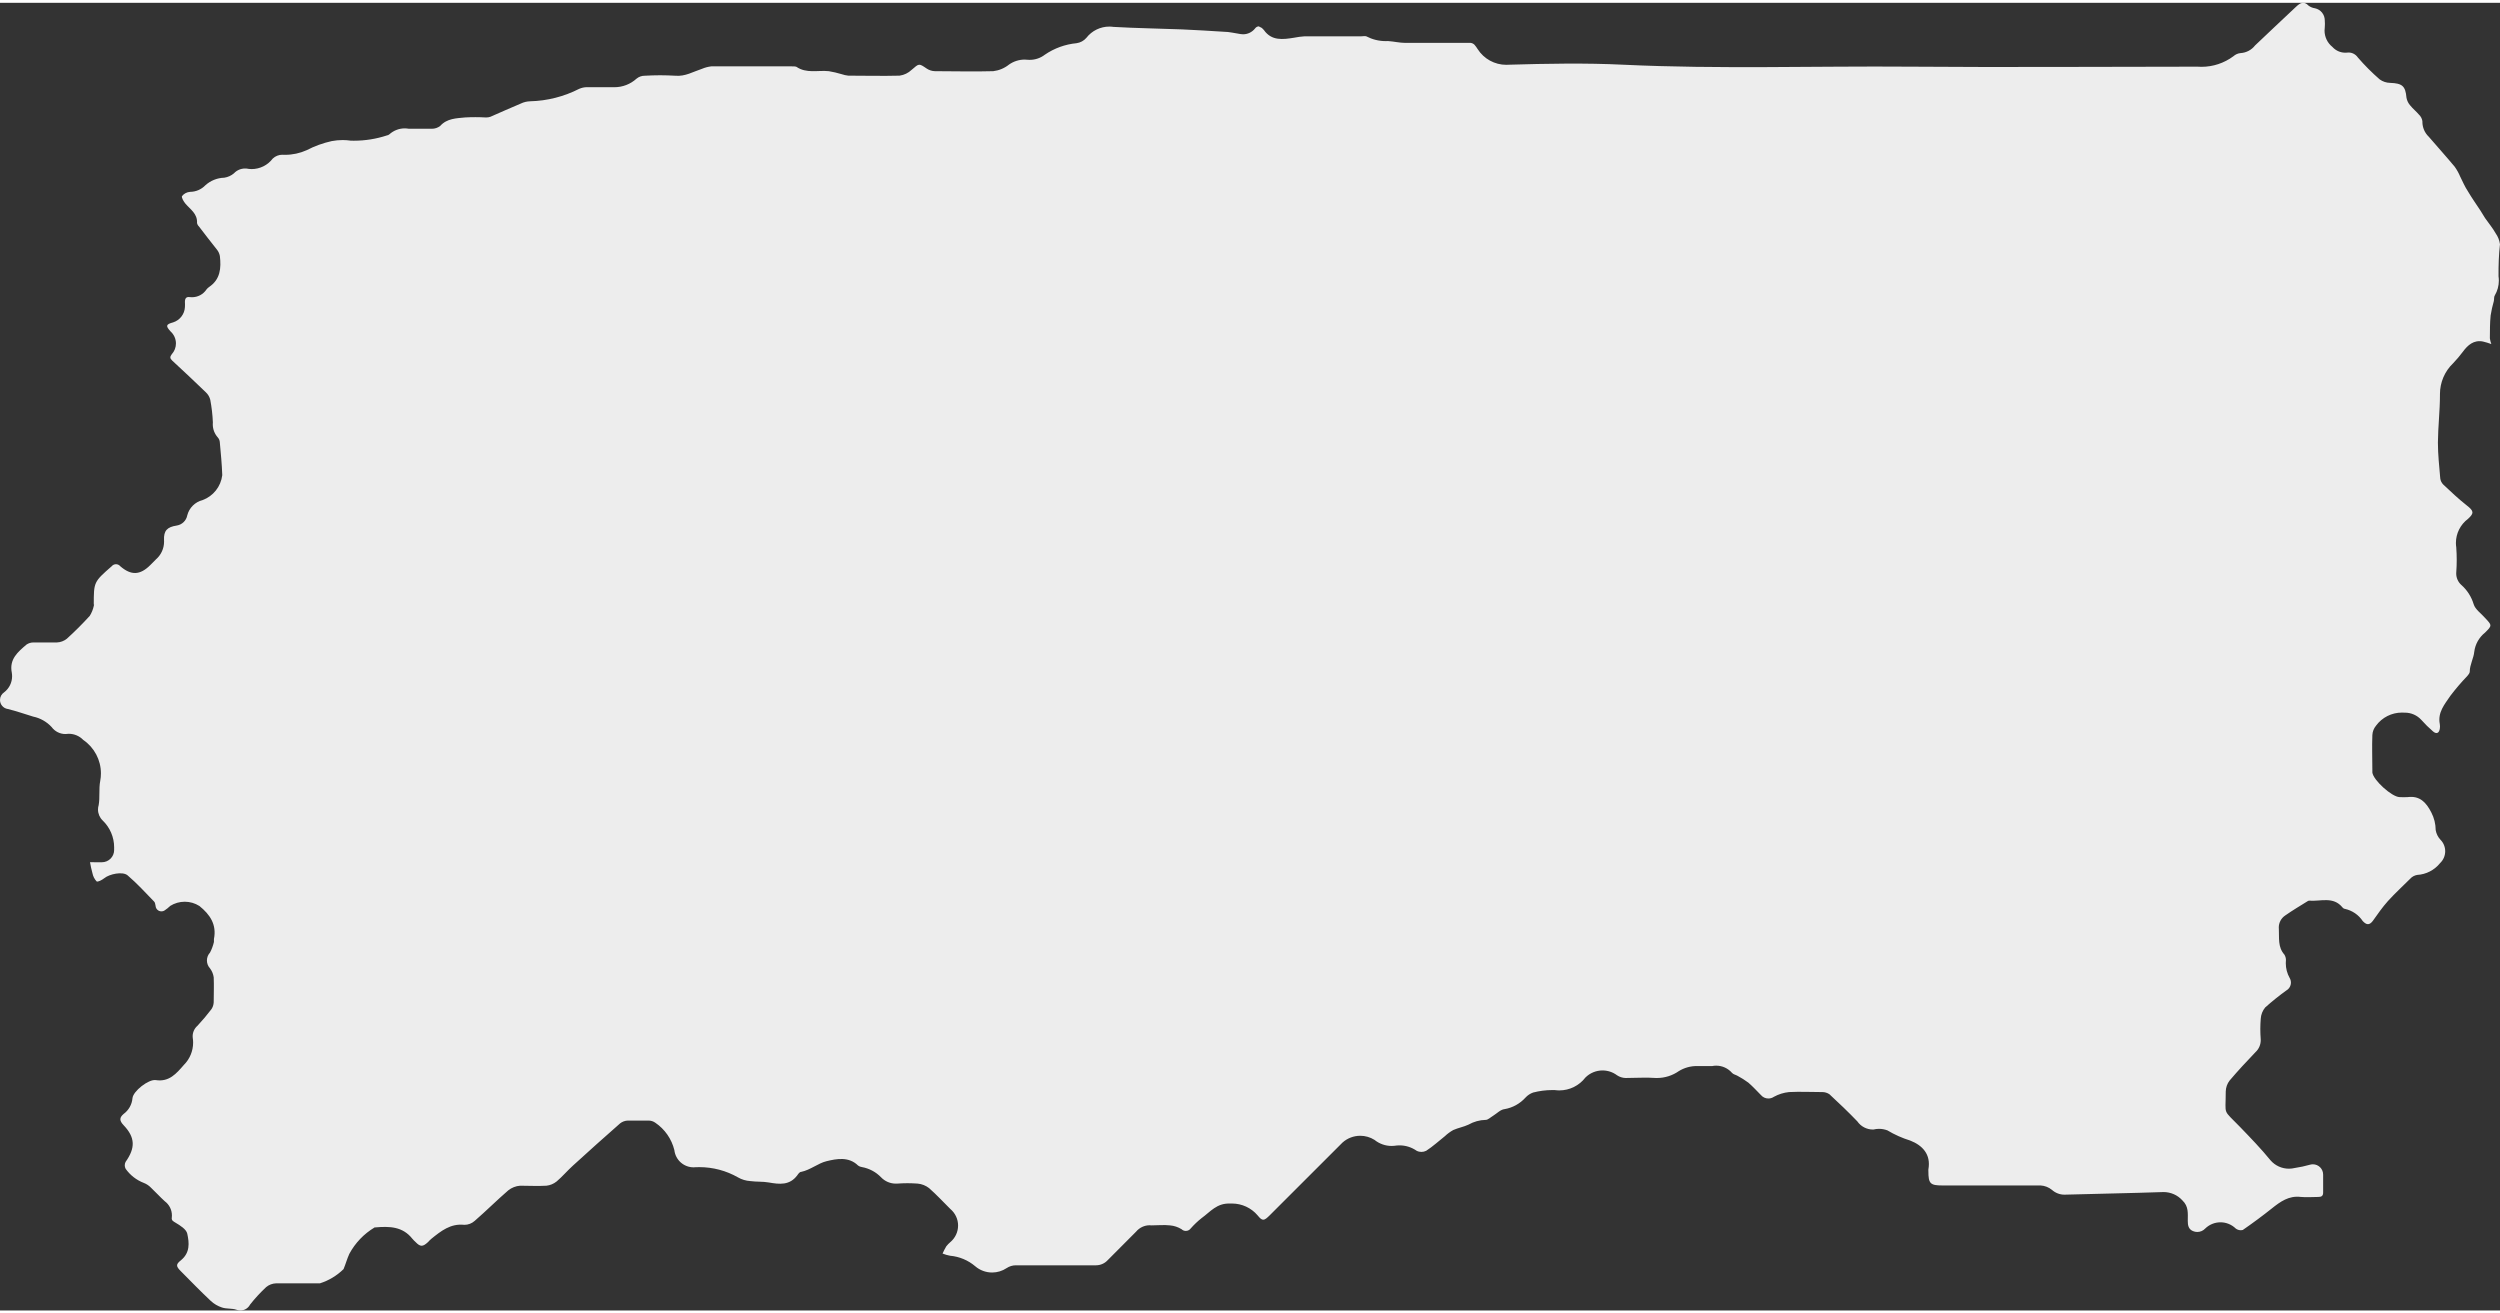 <?xml version="1.0" encoding="UTF-8"?>
<!DOCTYPE svg PUBLIC "-//W3C//DTD SVG 1.1//EN" "http://www.w3.org/Graphics/SVG/1.1/DTD/svg11.dtd">
<!-- Creator: CorelDRAW 2020 -->
<svg xmlns="http://www.w3.org/2000/svg" xml:space="preserve" width="158px" height="83px" version="1.1" style="shape-rendering:geometricPrecision; text-rendering:geometricPrecision; image-rendering:optimizeQuality; fill-rule:evenodd; clip-rule:evenodd"
viewBox="0 0 64.864 33.928"
 xmlns:xlink="http://www.w3.org/1999/xlink"
 xmlns:xodm="http://www.corel.com/coreldraw/odm/2003">
 <rect x="0" y="0" width="64.864" height="33.928" fill="#333333" stroke="none"/>
 <defs>
  <style type="text/css">
   <![CDATA[
    .fil0 {fill:#EDEDED;fill-rule:nonzero}
   ]]>
  </style>
 </defs>
 <g id="Layer_x0020_1">
  <g id="Layer_19" data-name="Layer 19">
   <path class="fil0" d="M64.826 7.098c0.005,0.036 0.008,0.072 0.008,0.109 0,0.135 -0.036,0.268 -0.105,0.385 -0.025,0.036 -0.014,0.097 -0.025,0.147 -0.035,0.122 -0.064,0.248 -0.083,0.373 -0.02,0.198 -0.018,0.396 -0.02,0.593 0.007,0.051 0.02,0.101 0.038,0.149 -0.071,-0.026 -0.144,-0.048 -0.218,-0.066 -0.239,-0.047 -0.395,0.095 -0.52,0.265 -0.078,0.105 -0.163,0.205 -0.253,0.299 -0.219,0.208 -0.342,0.498 -0.342,0.8 0,0.007 0,0.015 0,0.022 0,0.414 -0.05,0.825 -0.053,1.236 0,0.311 0.035,0.621 0.061,0.931 0.008,0.061 0.036,0.116 0.079,0.159 0.198,0.186 0.395,0.373 0.609,0.541 0.18,0.141 0.198,0.198 0.032,0.348 -0.197,0.147 -0.314,0.379 -0.314,0.625 0,0.038 0.003,0.077 0.009,0.115 0.008,0.108 0.012,0.217 0.012,0.326 0,0.109 -0.004,0.218 -0.012,0.326 0,0.009 -0.001,0.018 -0.001,0.026 0,0.114 0.049,0.222 0.133,0.297 0.151,0.133 0.261,0.306 0.319,0.498 0.039,0.136 0.198,0.243 0.295,0.356 0.185,0.197 0.187,0.197 0,0.383 -0.154,0.123 -0.254,0.3 -0.279,0.495 -0.014,0.168 -0.117,0.334 -0.117,0.519 0,0.038 -0.04,0.082 -0.067,0.115 -0.154,0.16 -0.299,0.33 -0.433,0.506 -0.148,0.22 -0.338,0.433 -0.277,0.738 0.003,0.02 0.005,0.04 0.005,0.06 0,0.02 -0.002,0.041 -0.005,0.06 -0.018,0.117 -0.089,0.147 -0.178,0.068 -0.107,-0.092 -0.209,-0.193 -0.303,-0.299 -0.108,-0.118 -0.262,-0.186 -0.423,-0.186 -0.005,0 -0.011,0 -0.016,0 -0.02,-0.001 -0.041,-0.002 -0.062,-0.002 -0.266,0 -0.516,0.126 -0.673,0.34 -0.057,0.069 -0.091,0.154 -0.095,0.244 -0.012,0.302 0,0.607 0,0.909 0,0.02 0,0.04 0,0.061 0.022,0.198 0.506,0.635 0.706,0.639 0.035,0.002 0.071,0.003 0.106,0.003 0.035,0 0.07,-0.001 0.106,-0.003 0.314,-0.04 0.478,0.138 0.61,0.395 0.075,0.143 0.114,0.301 0.115,0.461 0.016,0.094 0.059,0.182 0.125,0.251 0.078,0.079 0.122,0.186 0.122,0.298 0,0.117 -0.049,0.229 -0.134,0.309 -0.146,0.181 -0.362,0.292 -0.593,0.305 -0.07,0.012 -0.133,0.046 -0.18,0.098 -0.198,0.198 -0.396,0.378 -0.579,0.58 -0.147,0.164 -0.271,0.346 -0.396,0.52 -0.089,0.114 -0.164,0.098 -0.257,0 -0.107,-0.162 -0.273,-0.275 -0.463,-0.317 -0.025,-0.003 -0.048,-0.017 -0.063,-0.037 -0.239,-0.295 -0.569,-0.152 -0.864,-0.176 0,0 -0.001,0 -0.001,0 -0.015,0 -0.029,0.005 -0.04,0.014 -0.198,0.122 -0.396,0.241 -0.582,0.371 -0.104,0.07 -0.166,0.186 -0.166,0.311 0,0.014 0.001,0.028 0.002,0.041 0.012,0.23 -0.031,0.467 0.144,0.663 0.026,0.043 0.04,0.092 0.04,0.142 0,0.011 -0.001,0.021 -0.002,0.032 -0.001,0.017 -0.002,0.034 -0.002,0.05 0,0.134 0.035,0.266 0.101,0.383 0.021,0.036 0.032,0.076 0.032,0.118 0,0.083 -0.044,0.16 -0.115,0.202 -0.191,0.137 -0.376,0.286 -0.552,0.443 -0.069,0.083 -0.11,0.186 -0.116,0.295 -0.007,0.087 -0.011,0.176 -0.011,0.263 0,0.088 0.004,0.177 0.01,0.264 0.001,0.009 0.001,0.018 0.001,0.026 0,0.119 -0.049,0.232 -0.137,0.313 -0.229,0.239 -0.456,0.482 -0.67,0.735 -0.064,0.082 -0.099,0.183 -0.101,0.287 0,0.642 -0.089,0.441 0.372,0.919 0.273,0.283 0.547,0.566 0.791,0.866 0.12,0.137 0.293,0.216 0.476,0.216 0.05,0 0.101,-0.006 0.15,-0.018 0.134,-0.02 0.266,-0.048 0.396,-0.085 0.024,-0.007 0.05,-0.011 0.075,-0.011 0.148,0 0.267,0.119 0.267,0.267 0,0.004 0,0.008 0,0.013 0,0.15 0,0.302 0,0.454 0,0.087 -0.044,0.113 -0.123,0.113 -0.152,0 -0.304,0.014 -0.454,0 -0.315,-0.039 -0.534,0.123 -0.76,0.303 -0.225,0.18 -0.494,0.379 -0.749,0.555 -0.016,0.004 -0.033,0.006 -0.05,0.006 -0.048,0 -0.094,-0.016 -0.132,-0.045 -0.106,-0.103 -0.248,-0.161 -0.395,-0.161 -0.148,0 -0.29,0.058 -0.396,0.161 -0.053,0.057 -0.128,0.09 -0.206,0.09 -0.039,0 -0.077,-0.008 -0.112,-0.023 -0.117,-0.049 -0.135,-0.15 -0.135,-0.263 0,-0.198 0.026,-0.376 -0.14,-0.534 -0.125,-0.138 -0.303,-0.216 -0.49,-0.216 -0.01,0 -0.02,0 -0.03,0.001 -0.846,0.029 -1.692,0.043 -2.539,0.067 0,0 0,0 -0.001,0 -0.12,0 -0.236,-0.045 -0.325,-0.125 -0.084,-0.068 -0.187,-0.108 -0.294,-0.114 -0.851,0 -1.699,0 -2.549,0 -0.314,0 -0.362,-0.048 -0.362,-0.37 0,-0.008 -0.001,-0.015 -0.001,-0.023 0,-0.008 0.001,-0.015 0.001,-0.023 0.071,-0.395 -0.158,-0.626 -0.472,-0.749 -0.207,-0.064 -0.407,-0.154 -0.593,-0.265 -0.069,-0.025 -0.141,-0.039 -0.214,-0.039 -0.048,0 -0.096,0.006 -0.142,0.017 -0.006,0 -0.013,0.001 -0.019,0.001 -0.161,0 -0.313,-0.08 -0.404,-0.212 -0.234,-0.244 -0.477,-0.475 -0.724,-0.704 -0.054,-0.036 -0.118,-0.056 -0.183,-0.056 -0.005,0 -0.01,0 -0.015,0 -0.283,0 -0.565,-0.015 -0.848,0 -0.139,0.014 -0.273,0.056 -0.395,0.123 -0.042,0.029 -0.092,0.044 -0.143,0.044 -0.076,0 -0.148,-0.034 -0.196,-0.093 -0.106,-0.107 -0.209,-0.22 -0.324,-0.319 -0.088,-0.065 -0.182,-0.124 -0.279,-0.176 -0.045,-0.027 -0.112,-0.037 -0.144,-0.077 -0.103,-0.118 -0.252,-0.187 -0.409,-0.187 -0.037,0 -0.073,0.004 -0.109,0.011 -0.117,0 -0.233,0 -0.35,0 -0.016,-0.001 -0.032,-0.001 -0.048,-0.001 -0.163,0 -0.323,0.045 -0.462,0.13 -0.167,0.117 -0.365,0.18 -0.569,0.18 -0.008,0 -0.016,0 -0.024,0 -0.261,-0.02 -0.524,0 -0.791,0 -0.079,-0.002 -0.156,-0.027 -0.222,-0.071 -0.108,-0.081 -0.24,-0.125 -0.376,-0.125 -0.166,0 -0.326,0.066 -0.444,0.184 -0.161,0.21 -0.411,0.334 -0.677,0.334 -0.038,0 -0.076,-0.003 -0.114,-0.008 -0.021,0 -0.043,-0.001 -0.065,-0.001 -0.169,0 -0.337,0.022 -0.5,0.064 -0.076,0.027 -0.144,0.072 -0.198,0.131 -0.143,0.158 -0.334,0.264 -0.544,0.3 -0.103,0.01 -0.198,0.111 -0.293,0.17 -0.067,0.04 -0.138,0.111 -0.197,0.109 -0.156,0.003 -0.309,0.046 -0.445,0.123 -0.125,0.059 -0.267,0.083 -0.395,0.14 -0.079,0.044 -0.153,0.098 -0.218,0.16 -0.16,0.127 -0.312,0.267 -0.484,0.378 -0.039,0.02 -0.082,0.03 -0.125,0.03 -0.043,0 -0.086,-0.01 -0.124,-0.03 -0.13,-0.091 -0.285,-0.14 -0.444,-0.14 -0.044,0 -0.088,0.004 -0.132,0.011 -0.024,0.003 -0.048,0.004 -0.073,0.004 -0.162,0 -0.319,-0.056 -0.445,-0.158 -0.11,-0.069 -0.238,-0.106 -0.368,-0.106 -0.171,0 -0.336,0.063 -0.462,0.177l-1.888 1.887c-0.147,0.146 -0.188,0.158 -0.315,0 -0.165,-0.194 -0.408,-0.306 -0.663,-0.306 -0.017,0 -0.034,0 -0.05,0.001 -0.345,-0.016 -0.514,0.216 -0.74,0.378 -0.101,0.08 -0.195,0.17 -0.281,0.267 -0.03,0.041 -0.077,0.065 -0.128,0.065 -0.041,0 -0.08,-0.016 -0.109,-0.044 -0.091,-0.056 -0.194,-0.091 -0.301,-0.1 -0.16,-0.018 -0.324,0 -0.484,0 -0.014,-0.002 -0.029,-0.003 -0.044,-0.003 -0.135,0 -0.264,0.061 -0.351,0.165 -0.244,0.251 -0.495,0.492 -0.738,0.741 -0.078,0.085 -0.188,0.133 -0.304,0.133 -0.006,0 -0.012,0 -0.018,0 -0.688,0 -1.376,0 -2.062,0 -0.085,0 -0.167,0.026 -0.238,0.073 -0.111,0.074 -0.242,0.114 -0.376,0.114 -0.16,0 -0.316,-0.057 -0.438,-0.162 -0.183,-0.156 -0.411,-0.252 -0.651,-0.273 -0.067,-0.012 -0.134,-0.032 -0.197,-0.057 0.028,-0.064 0.061,-0.127 0.097,-0.188 0.031,-0.039 0.066,-0.076 0.104,-0.108 0.128,-0.107 0.202,-0.264 0.202,-0.431 0,-0.166 -0.074,-0.323 -0.202,-0.43 -0.182,-0.181 -0.358,-0.371 -0.551,-0.541 -0.085,-0.066 -0.188,-0.107 -0.295,-0.117 -0.088,-0.006 -0.177,-0.01 -0.265,-0.01 -0.088,0 -0.177,0.004 -0.265,0.01 -0.012,0.001 -0.024,0.001 -0.036,0.001 -0.146,0 -0.285,-0.06 -0.385,-0.165 -0.134,-0.139 -0.308,-0.231 -0.498,-0.265 -0.035,-0.004 -0.069,-0.018 -0.097,-0.039 -0.243,-0.24 -0.564,-0.175 -0.819,-0.113 -0.217,0.051 -0.417,0.227 -0.658,0.277 -0.04,0 -0.075,0.051 -0.101,0.089 -0.198,0.265 -0.461,0.235 -0.739,0.186 -0.157,-0.028 -0.321,-0.014 -0.479,-0.036 -0.113,-0.007 -0.224,-0.04 -0.322,-0.097 -0.305,-0.174 -0.651,-0.265 -1.001,-0.265 -0.032,0 -0.065,0 -0.096,0.002 -0.018,0.002 -0.036,0.003 -0.053,0.003 -0.256,0 -0.47,-0.192 -0.499,-0.446 -0.071,-0.29 -0.248,-0.545 -0.496,-0.712 -0.049,-0.035 -0.108,-0.054 -0.168,-0.055 -0.182,0 -0.364,0 -0.546,0 -0.072,0.003 -0.141,0.028 -0.198,0.073 -0.411,0.362 -0.82,0.726 -1.224,1.096 -0.146,0.132 -0.273,0.284 -0.423,0.411 -0.076,0.061 -0.168,0.1 -0.265,0.11 -0.227,0.014 -0.456,0 -0.682,0 -0.112,0.008 -0.22,0.051 -0.308,0.121 -0.297,0.257 -0.576,0.536 -0.87,0.791 -0.073,0.066 -0.168,0.103 -0.266,0.103 -0.001,0 -0.002,0 -0.003,0 -0.358,-0.04 -0.607,0.162 -0.858,0.364 -0.03,0.026 -0.059,0.054 -0.085,0.084 -0.135,0.125 -0.198,0.127 -0.321,0 -0.03,-0.026 -0.058,-0.056 -0.084,-0.086 -0.254,-0.321 -0.594,-0.327 -0.963,-0.295l-0.016 0c-0.277,0.165 -0.504,0.402 -0.657,0.686 -0.059,0.129 -0.095,0.265 -0.15,0.396 -0.172,0.169 -0.382,0.296 -0.613,0.369 -0.379,0 -0.757,0 -1.137,0 -0.094,0.003 -0.185,0.037 -0.257,0.097 -0.15,0.14 -0.292,0.293 -0.419,0.455 -0.049,0.094 -0.146,0.153 -0.252,0.153 -0.036,0 -0.072,-0.007 -0.106,-0.021 -0.114,-0.039 -0.251,-0.017 -0.369,-0.057 -0.109,-0.035 -0.209,-0.094 -0.293,-0.172 -0.265,-0.249 -0.518,-0.51 -0.775,-0.769 -0.125,-0.125 -0.136,-0.176 0,-0.283 0.243,-0.198 0.218,-0.453 0.166,-0.692 -0.024,-0.113 -0.184,-0.213 -0.302,-0.283 -0.066,-0.039 -0.111,-0.061 -0.099,-0.136 0.002,-0.018 0.003,-0.036 0.003,-0.054 0,-0.145 -0.07,-0.283 -0.187,-0.369 -0.125,-0.113 -0.235,-0.237 -0.358,-0.352 -0.052,-0.054 -0.116,-0.096 -0.186,-0.123 -0.189,-0.073 -0.353,-0.2 -0.47,-0.366 -0.015,-0.028 -0.023,-0.059 -0.023,-0.09 0,-0.032 0.008,-0.063 0.023,-0.091 0.255,-0.36 0.251,-0.631 -0.052,-0.949 -0.115,-0.121 -0.111,-0.198 0,-0.293 0.131,-0.096 0.215,-0.244 0.229,-0.405 0.014,-0.186 0.42,-0.501 0.604,-0.473 0.349,0.053 0.533,-0.168 0.731,-0.395 0.153,-0.153 0.239,-0.361 0.239,-0.578 0,-0.042 -0.003,-0.085 -0.01,-0.126 -0.001,-0.013 -0.002,-0.026 -0.002,-0.039 0,-0.104 0.046,-0.204 0.125,-0.272 0.126,-0.135 0.248,-0.279 0.36,-0.427 0.037,-0.053 0.058,-0.116 0.061,-0.182 0,-0.215 0.01,-0.435 0,-0.65 -0.012,-0.083 -0.045,-0.162 -0.095,-0.229 -0.052,-0.056 -0.081,-0.13 -0.081,-0.206 0,-0.076 0.029,-0.15 0.081,-0.206 0.045,-0.087 0.079,-0.179 0.101,-0.274 0,-0.022 0,-0.05 0,-0.076 0.075,-0.373 -0.099,-0.634 -0.378,-0.858 -0.113,-0.072 -0.245,-0.11 -0.379,-0.11 -0.135,0 -0.266,0.038 -0.38,0.11 -0.039,0.039 -0.082,0.075 -0.128,0.105 -0.028,0.023 -0.062,0.035 -0.098,0.035 -0.08,0 -0.146,-0.062 -0.151,-0.142 -0.01,-0.039 -0.012,-0.089 -0.038,-0.112 -0.225,-0.232 -0.443,-0.471 -0.688,-0.68 -0.127,-0.109 -0.471,-0.036 -0.607,0.075 -0.057,0.045 -0.166,0.104 -0.198,0.081 -0.054,-0.059 -0.092,-0.133 -0.107,-0.212 -0.025,-0.093 -0.047,-0.189 -0.063,-0.285l0.285 0.001c0.007,0 0.015,0 0.022,0 0.176,0 0.319,-0.142 0.319,-0.318 0,-0.007 -0.001,-0.014 -0.001,-0.021 0.001,-0.015 0.001,-0.031 0.001,-0.046 0,-0.265 -0.108,-0.518 -0.3,-0.701 -0.076,-0.074 -0.119,-0.176 -0.119,-0.283 0,-0.038 0.006,-0.076 0.017,-0.112 0.037,-0.198 0,-0.424 0.041,-0.631 0.012,-0.064 0.018,-0.128 0.018,-0.193 0,-0.348 -0.172,-0.673 -0.459,-0.869 -0.097,-0.101 -0.232,-0.159 -0.373,-0.159 -0.007,0 -0.015,0.001 -0.022,0.001 -0.023,0.003 -0.045,0.005 -0.068,0.005 -0.141,0 -0.274,-0.067 -0.357,-0.181 -0.128,-0.138 -0.295,-0.233 -0.479,-0.271 -0.219,-0.065 -0.433,-0.144 -0.662,-0.198 -0.115,-0.018 -0.199,-0.118 -0.199,-0.234 0,-0.08 0.041,-0.155 0.108,-0.199 0.13,-0.099 0.206,-0.253 0.206,-0.416 0,-0.032 -0.003,-0.063 -0.008,-0.094 -0.07,-0.35 0.16,-0.539 0.383,-0.729 0.053,-0.035 0.114,-0.054 0.177,-0.054 0.003,0 0.005,0 0.007,0 0.198,0 0.405,0 0.605,0 0.094,-0.004 0.184,-0.038 0.257,-0.097 0.206,-0.186 0.406,-0.387 0.594,-0.593 0.049,-0.078 0.084,-0.164 0.104,-0.255 0.02,-0.09 0,-0.02 0,-0.032 0,-0.593 0,-0.593 0.465,-1 0.027,-0.033 0.068,-0.053 0.111,-0.053 0.044,0 0.085,0.02 0.112,0.053 0.281,0.243 0.514,0.233 0.777,-0.029l0.15 -0.151c0.133,-0.115 0.209,-0.283 0.209,-0.459 0,-0.012 0,-0.025 -0.001,-0.037 -0.012,-0.249 0.083,-0.342 0.328,-0.38 0.139,-0.021 0.249,-0.127 0.275,-0.265 0.05,-0.194 0.201,-0.346 0.396,-0.395 0.278,-0.102 0.476,-0.352 0.512,-0.647 -0.01,-0.286 -0.038,-0.571 -0.064,-0.856 -0.003,-0.045 -0.021,-0.088 -0.051,-0.122 -0.085,-0.094 -0.131,-0.216 -0.131,-0.342 0,-0.018 0.001,-0.036 0.002,-0.054 -0.008,-0.194 -0.031,-0.389 -0.067,-0.581 -0.019,-0.076 -0.06,-0.145 -0.118,-0.198 -0.287,-0.277 -0.576,-0.549 -0.87,-0.82 -0.064,-0.06 -0.06,-0.099 -0.012,-0.164 0.07,-0.077 0.109,-0.177 0.109,-0.281 0,-0.12 -0.052,-0.233 -0.141,-0.313 -0.13,-0.142 -0.119,-0.183 0.067,-0.233 0.175,-0.055 0.297,-0.213 0.307,-0.395 0.001,-0.023 0.002,-0.046 0.002,-0.068 0,-0.023 -0.001,-0.046 -0.002,-0.069 0,-0.091 0.035,-0.138 0.126,-0.124 0.019,0.002 0.039,0.003 0.058,0.003 0.151,0 0.292,-0.075 0.375,-0.201 0.019,-0.024 0.041,-0.045 0.066,-0.063 0.296,-0.198 0.318,-0.492 0.282,-0.805 -0.011,-0.059 -0.036,-0.115 -0.073,-0.162 -0.154,-0.198 -0.314,-0.395 -0.47,-0.605 -0.026,-0.025 -0.043,-0.056 -0.05,-0.091 0.014,-0.239 -0.172,-0.35 -0.3,-0.5 -0.048,-0.056 -0.109,-0.162 -0.089,-0.198 0.051,-0.064 0.127,-0.103 0.209,-0.109 0.149,-0.001 0.292,-0.062 0.396,-0.17 0.134,-0.122 0.308,-0.192 0.49,-0.197 0.093,-0.014 0.18,-0.053 0.251,-0.113 0.075,-0.081 0.18,-0.126 0.29,-0.126 0.012,0 0.024,0 0.036,0.001 0.044,0.009 0.089,0.014 0.134,0.014 0.215,0 0.418,-0.101 0.548,-0.273 0.067,-0.063 0.156,-0.099 0.248,-0.099 0.002,0 0.004,0.001 0.005,0.001 0.023,0 0.046,0.001 0.068,0.001 0.193,0 0.383,-0.041 0.559,-0.12 0.205,-0.107 0.424,-0.186 0.65,-0.236 0.094,-0.017 0.189,-0.027 0.284,-0.027 0.071,0 0.143,0.006 0.213,0.016 0.026,0.001 0.053,0.001 0.08,0.001 0.289,0 0.577,-0.046 0.851,-0.136 0.026,-0.003 0.05,-0.014 0.069,-0.031 0.109,-0.098 0.251,-0.153 0.397,-0.153 0.036,0 0.072,0.004 0.108,0.01 0.197,0 0.395,0 0.593,0 0.001,0 0.002,0 0.004,0 0.077,0 0.153,-0.025 0.215,-0.073 0.178,-0.198 0.421,-0.198 0.653,-0.221 0.085,-0.005 0.171,-0.007 0.257,-0.007 0.085,0 0.172,0.002 0.257,0.007 0.009,0.001 0.019,0.001 0.028,0.001 0.036,0 0.072,-0.006 0.106,-0.017 0.263,-0.113 0.522,-0.233 0.791,-0.344 0.076,-0.037 0.16,-0.057 0.245,-0.059 0.441,-0.011 0.876,-0.122 1.27,-0.323 0.062,-0.027 0.129,-0.042 0.197,-0.043 0.222,0 0.445,0 0.667,0 0.016,0.001 0.033,0.001 0.05,0.001 0.211,0 0.416,-0.079 0.572,-0.221 0.06,-0.05 0.135,-0.077 0.213,-0.077 0.002,0 0.003,0 0.005,0 0.131,-0.007 0.264,-0.012 0.395,-0.012 0.132,0 0.265,0.005 0.395,0.012 0.257,0.024 0.463,-0.105 0.688,-0.178 0.078,-0.033 0.16,-0.055 0.244,-0.065 0.698,0 1.394,0 2.092,0 0.039,0 0.091,0 0.118,0.012 0.263,0.18 0.56,0.083 0.841,0.113 0.111,0.018 0.222,0.045 0.33,0.077 0.056,0.019 0.115,0.033 0.174,0.039 0.445,0 0.89,0.012 1.332,0 0.117,-0.016 0.226,-0.069 0.311,-0.15 0.198,-0.17 0.186,-0.174 0.395,-0.032 0.063,0.041 0.135,0.064 0.21,0.066 0.504,0 1.01,0.015 1.514,0 0.149,-0.018 0.291,-0.077 0.408,-0.171 0.119,-0.084 0.262,-0.13 0.409,-0.13 0.03,0 0.061,0.002 0.091,0.006 0.013,0.001 0.026,0.001 0.039,0.001 0.142,0 0.28,-0.047 0.392,-0.134 0.244,-0.167 0.527,-0.27 0.822,-0.298 0.099,-0.014 0.189,-0.063 0.254,-0.138 0.143,-0.185 0.364,-0.293 0.597,-0.293 0.036,0 0.071,0.003 0.106,0.008 0.593,0.035 1.187,0.041 1.78,0.065 0.362,0.016 0.723,0.038 1.083,0.061 0.145,0 0.289,0.04 0.433,0.06 0.022,0.004 0.045,0.006 0.068,0.006 0.121,0 0.235,-0.056 0.31,-0.151 0.022,-0.031 0.057,-0.052 0.095,-0.055 0.028,0.012 0.055,0.026 0.081,0.041l0.012 0.012c0.014,0.016 0.031,0.028 0.043,0.044 0.198,0.284 0.493,0.245 0.781,0.198 0.089,-0.018 0.179,-0.03 0.269,-0.036l1.471 0c0.046,0 0.101,-0.014 0.135,0 0.155,0.081 0.328,0.124 0.503,0.124 0.021,0 0.042,0 0.062,-0.001 0.148,0.009 0.299,0.047 0.447,0.047 0.565,0 1.131,0 1.696,0 0.038,0.005 0.073,0.022 0.099,0.049 0.03,0.035 0.057,0.072 0.081,0.111 0.162,0.255 0.443,0.409 0.744,0.409 0.016,0 0.032,-0.001 0.047,-0.002 1.001,-0.029 2.003,-0.049 3.001,0 2.48,0.117 4.957,0.03 7.437,0.05 2.479,0.02 4.962,0 7.444,0 0.036,0.003 0.073,0.004 0.109,0.004 0.298,0 0.587,-0.096 0.826,-0.273 0.052,-0.047 0.118,-0.077 0.188,-0.083 0.147,-0.009 0.284,-0.081 0.375,-0.198 0.354,-0.338 0.712,-0.672 1.068,-1.008 0.099,-0.091 0.198,-0.156 0.322,-0.024 0.048,0.036 0.105,0.059 0.164,0.067 0.149,0.031 0.255,0.162 0.255,0.314 0,0 0,0.001 0,0.001 0.003,0.03 0.004,0.06 0.004,0.091 0,0.03 -0.001,0.061 -0.004,0.091 -0.004,0.027 -0.006,0.054 -0.006,0.081 0,0.165 0.075,0.322 0.204,0.425 0.085,0.095 0.207,0.15 0.335,0.15 0.014,0 0.029,-0.001 0.043,-0.002 0.013,-0.002 0.026,-0.003 0.04,-0.003 0.097,0 0.188,0.049 0.243,0.13 0.173,0.201 0.364,0.392 0.565,0.567 0.08,0.058 0.176,0.09 0.275,0.091 0.31,0.012 0.395,0.079 0.421,0.386 0.013,0.073 0.046,0.141 0.095,0.197 0.069,0.087 0.158,0.156 0.229,0.241 0.048,0.045 0.079,0.104 0.089,0.169 0,0.005 0,0.012 0,0.018 0,0.146 0.06,0.286 0.166,0.387 0.224,0.261 0.453,0.514 0.672,0.777 0.057,0.08 0.105,0.166 0.143,0.257 0.063,0.124 0.117,0.257 0.198,0.378 0.101,0.172 0.217,0.336 0.326,0.502 0.041,0.063 0.079,0.128 0.122,0.197 0.091,0.131 0.198,0.257 0.275,0.396 0.059,0.083 0.097,0.18 0.111,0.281 -0.03,0.257 -0.04,0.545 -0.038,0.834z"/>
  </g>
 </g>
</svg>
